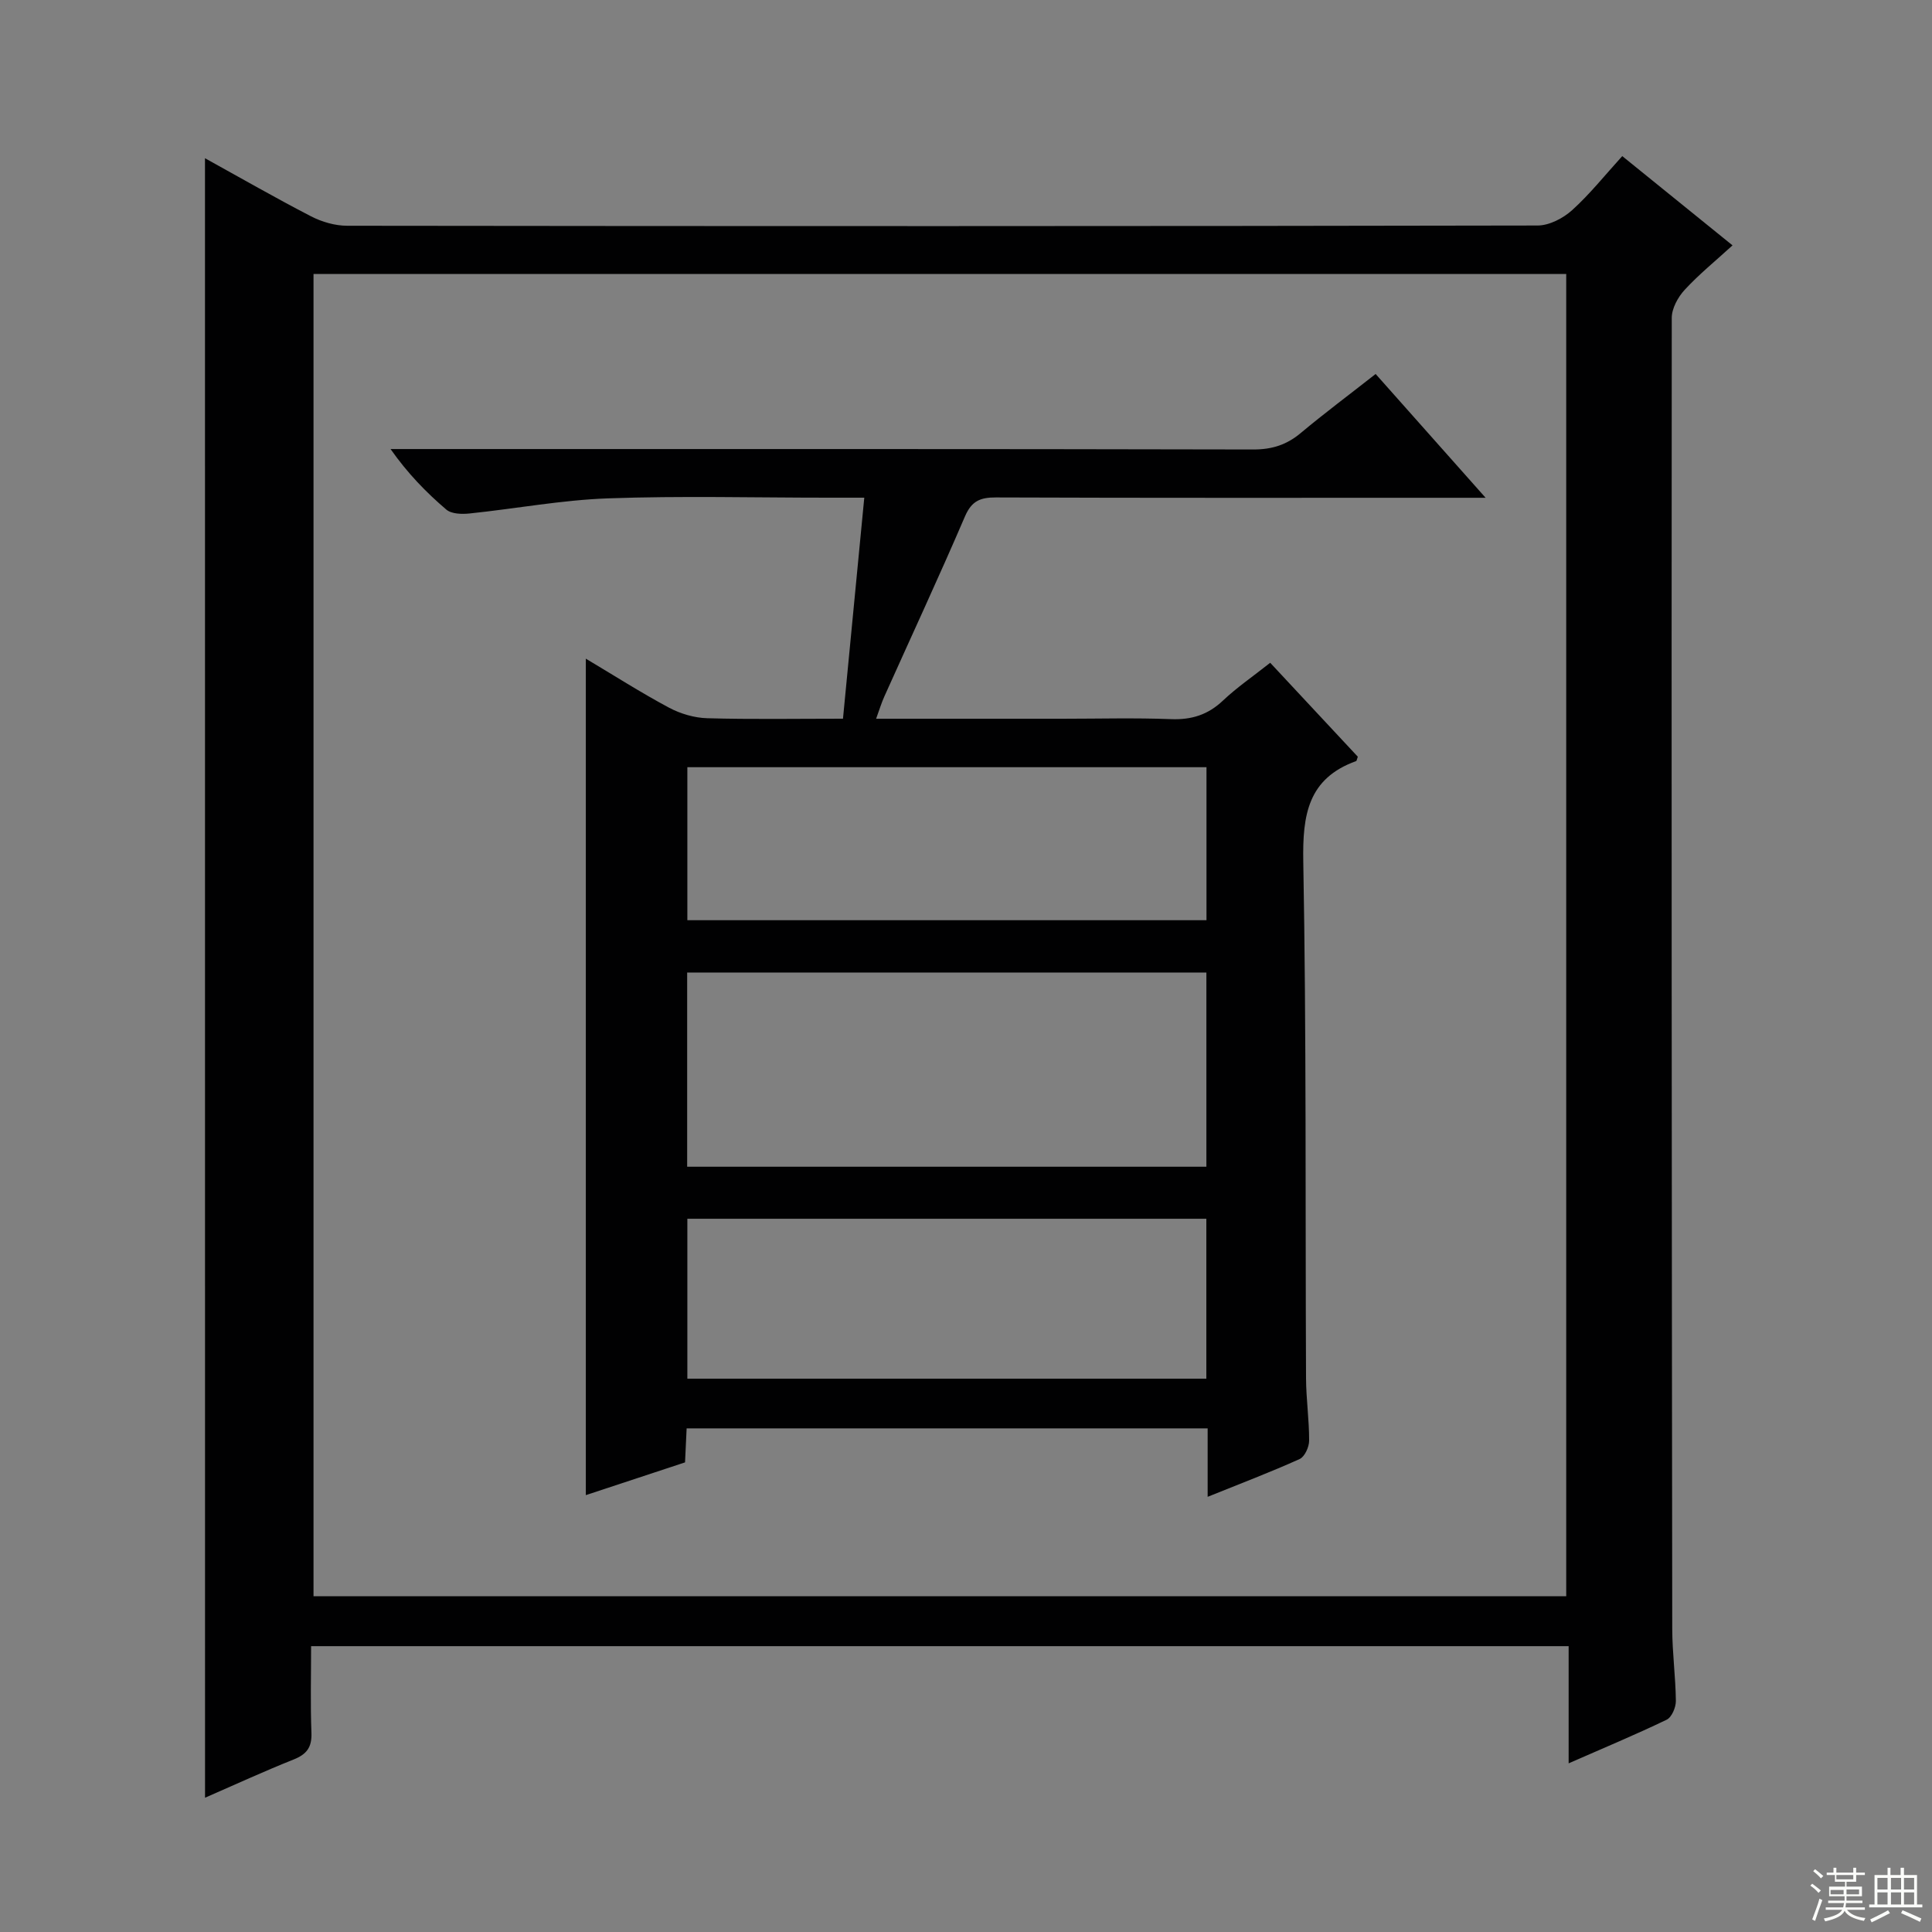<svg enable-background="new 0 0 400 400" viewBox="0 0 400 400" xmlns="http://www.w3.org/2000/svg"><rect x="0" y="0" width="400" height="400" fill="#808080" stroke="none"/><path d="m42.44 32.76c7.46 4.12 14.63 8.24 21.96 12.03 2.25 1.16 4.98 1.95 7.49 1.95 82.15.1 164.29.11 246.44-.05 2.42 0 5.29-1.49 7.15-3.17 3.66-3.3 6.77-7.22 10.39-11.2 7.63 6.17 14.96 12.11 22.83 18.48-3.47 3.18-6.92 5.97-9.89 9.19-1.4 1.51-2.69 3.86-2.69 5.83-.07 90.48-.01 180.95.1 271.43.01 4.98.7 9.95.75 14.93.01 1.32-.86 3.37-1.91 3.87-6.4 3.08-12.97 5.82-20.29 9.03 0-8.45 0-16.15 0-24.26-86.98 0-173.33 0-260.36 0 0 6.09-.16 12.04.07 17.97.11 2.98-.99 4.42-3.7 5.5-6.13 2.44-12.13 5.21-18.33 7.91-.01-113.31-.01-226.09-.01-339.44zm22.47 23.96v273.76h259.36c0-91.38 0-182.41 0-273.76-86.53 0-172.76 0-259.36 0z" fill="#010102"/><path d="m284.81 77.43c7.57 8.52 14.79 16.66 22.77 25.63-2.88 0-4.64 0-6.4 0-31.66 0-63.32.05-94.99-.07-3.23-.01-5.02.72-6.4 3.92-5.38 12.52-11.13 24.88-16.71 37.32-.59 1.31-1 2.69-1.69 4.58h38.54c7.5 0 15.01-.21 22.49.08 4.28.17 7.68-.9 10.8-3.86 2.88-2.72 6.2-4.99 9.76-7.81 6.19 6.63 12.24 13.12 18.14 19.45-.22.62-.24.87-.34.9-10.01 3.61-11.12 11.17-10.95 20.8.65 35.65.41 71.31.57 106.97.02 4.32.66 8.63.64 12.94 0 1.31-.92 3.33-1.97 3.8-6.03 2.72-12.22 5.07-19.04 7.82 0-5.06 0-9.45 0-14.17-36.24 0-71.97 0-107.87 0-.11 2.41-.22 4.55-.33 7.04-6.81 2.25-13.65 4.5-20.54 6.78 0-57.91 0-115.24 0-173.18 5.86 3.49 11.43 7.05 17.23 10.15 2.37 1.26 5.24 2.11 7.91 2.18 9.13.26 18.27.1 28.1.1 1.47-15.28 2.91-30.23 4.41-45.76-2.99 0-5.28 0-7.57 0-15.16 0-30.34-.4-45.49.14-9.58.34-19.1 2.14-28.66 3.13-1.59.17-3.75.11-4.82-.81-4.16-3.55-7.99-7.48-11.54-12.53h5.13c57.82 0 115.65-.04 173.47.09 3.93.01 6.98-.98 9.93-3.48 4.85-4.05 9.92-7.83 15.42-12.15zm-35.04 123.92c-36.11 0-71.81 0-107.5 0v40.21h107.5c0-13.5 0-26.63 0-40.21zm-.01 50.98c-36.12 0-71.79 0-107.45 0v33.11h107.45c0-11.14 0-21.91 0-33.11zm.03-93.49c-36.19 0-71.86 0-107.48 0v31.68h107.48c0-10.7 0-21 0-31.68z" fill="#010102"/><g fill="#fbfcfa"><path d="m374.8 390.4.4-.4c.7.5 1.3 1 1.8 1.4l-.5.5c-.5-.6-1.1-1.1-1.7-1.5zm1 7.3-.6-.3c.5-1.4 1.1-2.8 1.5-4.3.2.1.4.2.6.3-.5 1.3-1 2.8-1.5 4.3zm-.4-10.3.4-.4c.4.3 1 .8 1.7 1.4l-.5.5c-.4-.5-1-1-1.6-1.5zm2.5.3h1.7v-1h.6v1h3.5v-1h.6v1h1.8v.5h-1.8v1.4h-2v1h3.2v2h-3.2v.9h3.3v.5h-3.4c0 .3-.1.6-.1.9h4v.5h-3.7c.7.9 1.9 1.5 3.8 1.7-.1.2-.2.4-.3.6-2.1-.4-3.5-1.1-4-2.1-.4 1-1.8 1.7-4 2.2-.1-.2-.2-.4-.3-.6 2.1-.4 3.4-1 3.8-1.8h-3.4v-.5h3.6c.1-.3.1-.6.2-.9h-3.3v-.5h3.4c0-.3 0-.6 0-.9h-3.2v-2h3.3v-1h-2.1v-1.4h-1.7v-.5zm1.1 3.5v1h2.7c0-.3 0-.4 0-.4 0-.1 0-.2 0-.2 0-.1 0-.2 0-.3h-2.7zm1.2-3v.9h3.5v-.9zm4.7 3h-2.6v.6.4h2.6z"/><path d="m393.6 386.7h.6v1.5h2.7v6.1h1.1v.6h-11v-.6h1.1v-6.1h2.7v-1.5h.6v1.5h2.1v-1.5zm-2.7 8.8.4.6c-1.2.6-2.5 1.3-3.8 1.9-.1-.2-.2-.4-.3-.6 1.2-.6 2.5-1.2 3.7-1.9zm-2.2-6.7v2.4h2.1v-2.4zm0 3v2.5h2.1v-2.5zm2.8-3v2.4h2.1v-2.4zm0 3v2.5h2.1v-2.5zm6 6.1c-1.4-.7-2.7-1.3-3.9-1.8l.3-.6c1.5.6 2.7 1.2 3.9 1.7zm-1.2-9.1h-2.1v2.4h2.1zm-2.1 3v2.5h2.1v-2.5z"/></g></svg>